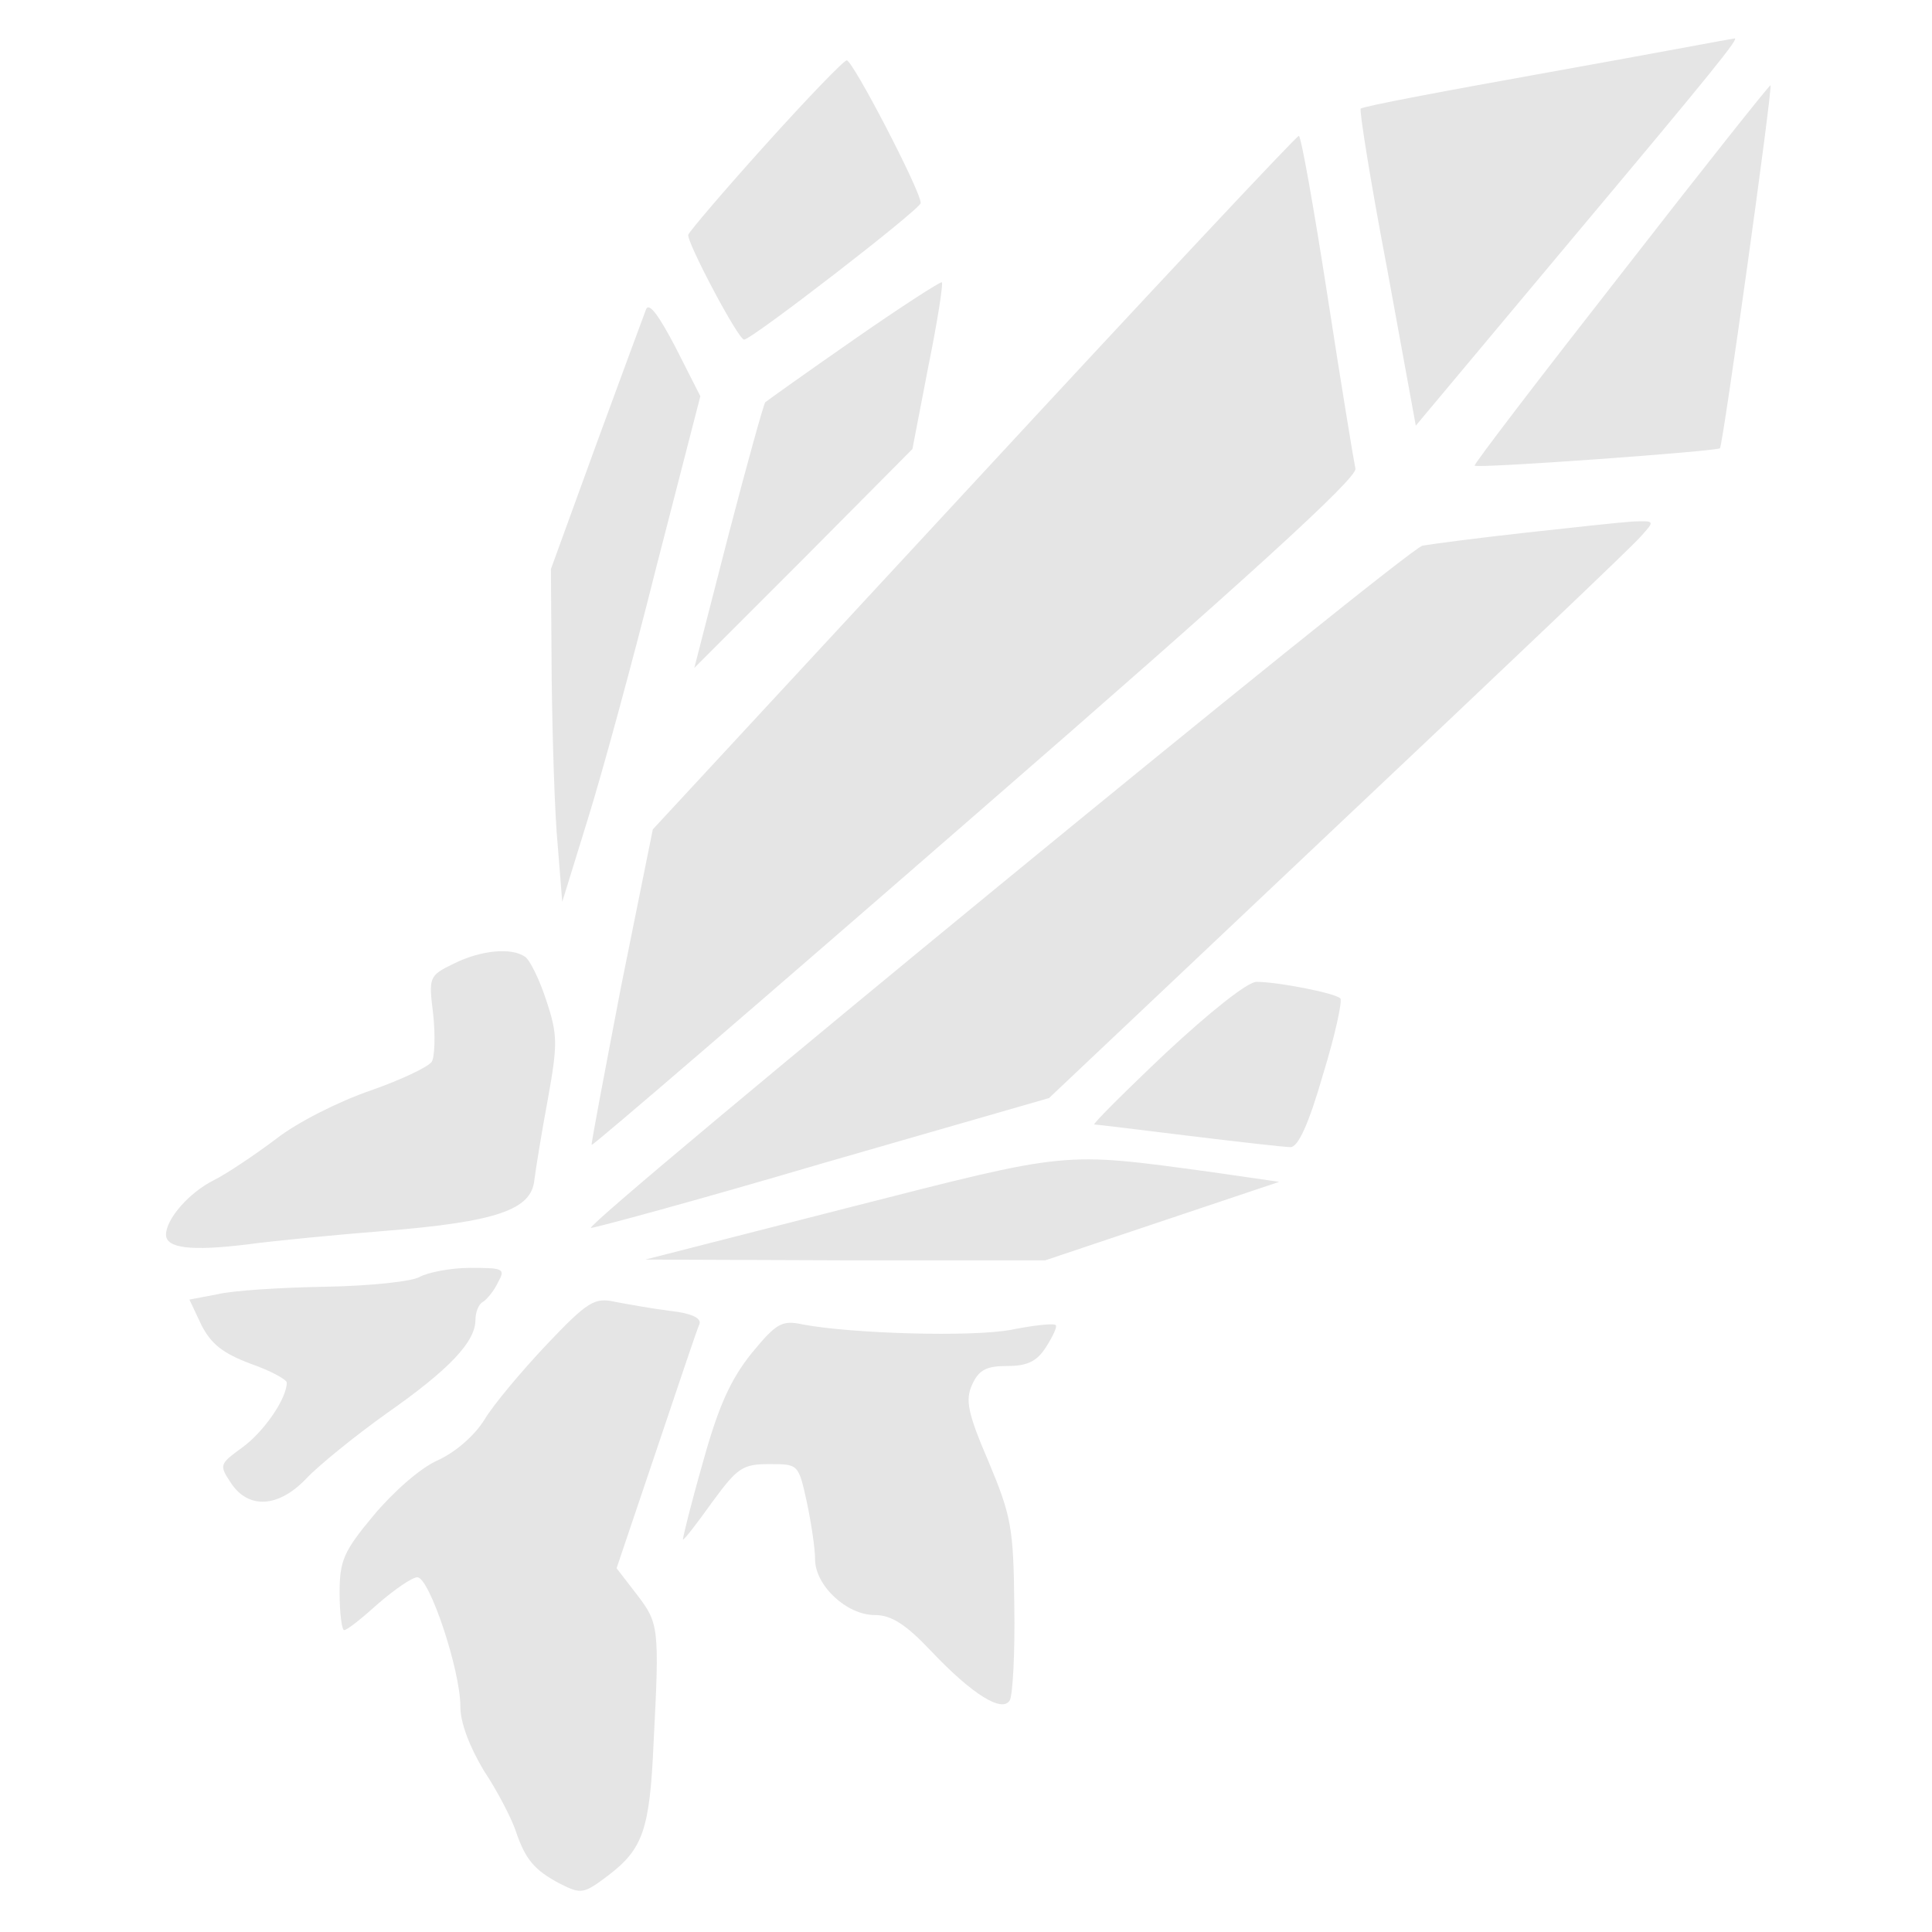 <svg xmlns="http://www.w3.org/2000/svg" width="341.333" height="341.333" version="1.0" viewBox="0 0 256 256">
    <path fill="#e5e5e5" d="M205.1 9.6c-13.4 2.4-24.6 4.5-24.8 4.8-.2.2 1.3 9.7 3.5 21.2l3.8 20.8 20.5-24.5c18.7-22.3 22.6-27.1 21.7-26.8-.2 0-11.3 2.1-24.7 4.5m-103.6 9.5c-5.5 6.1-10.1 11.5-10.3 12-.3.8 6.6 13.9 7.4 13.9 1 0 23.4-17.3 23.4-18.1 0-1.6-9-18.9-9.8-18.9-.4 0-5.2 5-10.7 11.1m113.3 17.2c-10.8 13.8-19.6 25.3-19.4 25.4.4.4 32-1.9 32.5-2.3.4-.4 7-47.7 6.7-48.1-.1-.1-9 11.1-19.8 25M129 64l-42.5 45.9-4.2 20.8c-2.2 11.5-4 20.9-3.9 21 .1.2 23.1-19.6 50.9-43.8 35.8-31.1 50.6-44.6 50.3-45.8-.2-.9-1.9-11.2-3.7-22.9-1.8-11.6-3.5-21.2-3.8-21.2S152.4 38.7 129 64m-16-18.9c-6.2 4.3-11.5 8.1-11.6 8.2-.2.2-2.4 8.1-4.9 17.7L92 88.5 106.5 74l14.4-14.5 2.1-10.9c1.2-5.9 2-11 1.8-11.2-.2-.1-5.5 3.3-11.8 7.7M85.6 41c-.3.8-3.3 8.9-6.6 17.9l-6 16.5.1 14.5c.1 8 .4 18 .8 22.1l.6 7.5 3.4-11c1.9-6.1 6-21.1 9.1-33.5l5.8-22.5-3.3-6.5c-2.2-4.2-3.5-6-3.9-5M202 70.6c-6.3.7-12.4 1.5-13.5 1.7-2 .3-110.9 89.7-110.2 90.4.2.1 13.9-3.6 30.5-8.5l30.2-8.7 38.2-36.1c21.1-19.9 39.2-37.1 40.2-38.3 1.9-2.1 1.9-2.1-1-2-1.6.1-8.1.8-14.4 1.5M60.1 127.7c-3.3 1.6-3.3 1.8-2.7 6.7.3 2.8.2 5.7-.2 6.3-.5.7-4.1 2.4-8.1 3.8-4.1 1.4-9.7 4.2-12.5 6.4-2.8 2.1-6.5 4.6-8.3 5.5-3.2 1.6-6.3 5.1-6.3 7.2 0 1.8 3.3 2.2 10.7 1.3 3.7-.5 12-1.3 18.3-1.8 14.8-1.2 19.4-2.8 19.8-6.7.2-1.6 1-6.5 1.8-10.8 1.3-7.2 1.3-8.5-.2-13-.9-2.8-2.2-5.4-2.8-5.8-1.8-1.3-5.9-.9-9.5.9m94.4 11.8c-5.5 5.2-9.8 9.5-9.5 9.5s6 .7 12.5 1.5c6.6.8 12.7 1.5 13.5 1.5 1 0 2.4-3 4.3-9.6 1.6-5.2 2.6-9.8 2.3-10.1-.6-.7-8.3-2.2-11.1-2.2-1.2 0-6.2 4-12 9.4m-42 20.5-27 6.9 26.5.1h26.5l15.5-5.2 15.5-5.2-9-1.3c-19.9-2.7-18.6-2.8-48 4.7m-56.9 9.2c-1 .6-6.6 1.2-12.5 1.3-5.8.1-12.3.5-14.3 1l-3.7.7 1.6 3.4c1.3 2.5 2.8 3.7 6.5 5.1 2.6.9 4.8 2.1 4.8 2.5 0 2.1-3 6.5-5.9 8.6-3 2.2-3.1 2.3-1.5 4.7 2.3 3.5 6.3 3.3 10-.6 1.6-1.7 6.4-5.6 10.6-8.6 8.3-5.8 11.8-9.5 11.8-12.4 0-1 .4-2.1 1-2.4.5-.3 1.5-1.5 2-2.6 1-1.8.7-1.9-3.7-1.9-2.6 0-5.6.6-6.7 1.2m16.8 9c-3.3 3.5-7 7.9-8.2 9.9-1.3 2.1-3.8 4.3-6.2 5.4-2.3 1-5.9 4.2-8.5 7.3-4 4.8-4.5 6-4.5 10.3 0 2.7.3 4.9.6 4.9.4 0 2.4-1.6 4.5-3.5 2.2-1.9 4.5-3.5 5.2-3.5 1.6 0 5.7 12.3 5.7 17.1 0 2.2 1.2 5.3 3.1 8.5 1.8 2.7 3.6 6.2 4.2 7.9 1.3 3.9 2.5 5.3 5.9 7.1 2.8 1.4 3.1 1.4 6.4-1.1 4.6-3.5 5.5-6.1 6-17.5.8-15.4.7-15.9-2.2-19.7l-2.7-3.5 5.3-15.7c2.9-8.6 5.4-16.1 5.7-16.7.2-.8-1.2-1.4-3.9-1.7-2.4-.3-5.7-.9-7.3-1.2-2.7-.6-3.6-.1-9.1 5.7m27.2 1.1c-2.8 3.5-4.4 7-6.5 14.6-1.6 5.6-2.7 10.1-2.6 10.1.2 0 1.9-2.2 3.9-5 3.3-4.5 4-5 7.5-5 3.9 0 3.9 0 5 5 .6 2.8 1.1 6.2 1.1 7.6 0 3.5 4.2 7.4 7.9 7.4 2.2 0 4.1 1.2 7.5 4.8 5.4 5.7 9.4 8.2 10.4 6.5.4-.7.7-6.3.6-12.5-.1-10.4-.4-11.9-3.4-19.1-2.8-6.5-3.1-8.2-2.2-10.2s1.9-2.5 4.7-2.5c2.6 0 3.9-.6 5.1-2.5.9-1.4 1.5-2.7 1.3-2.9-.2-.3-2.9 0-5.9.6-5.3 1-21.3.5-27.6-.7-2.8-.6-3.5-.2-6.8 3.8"/>
</svg>
